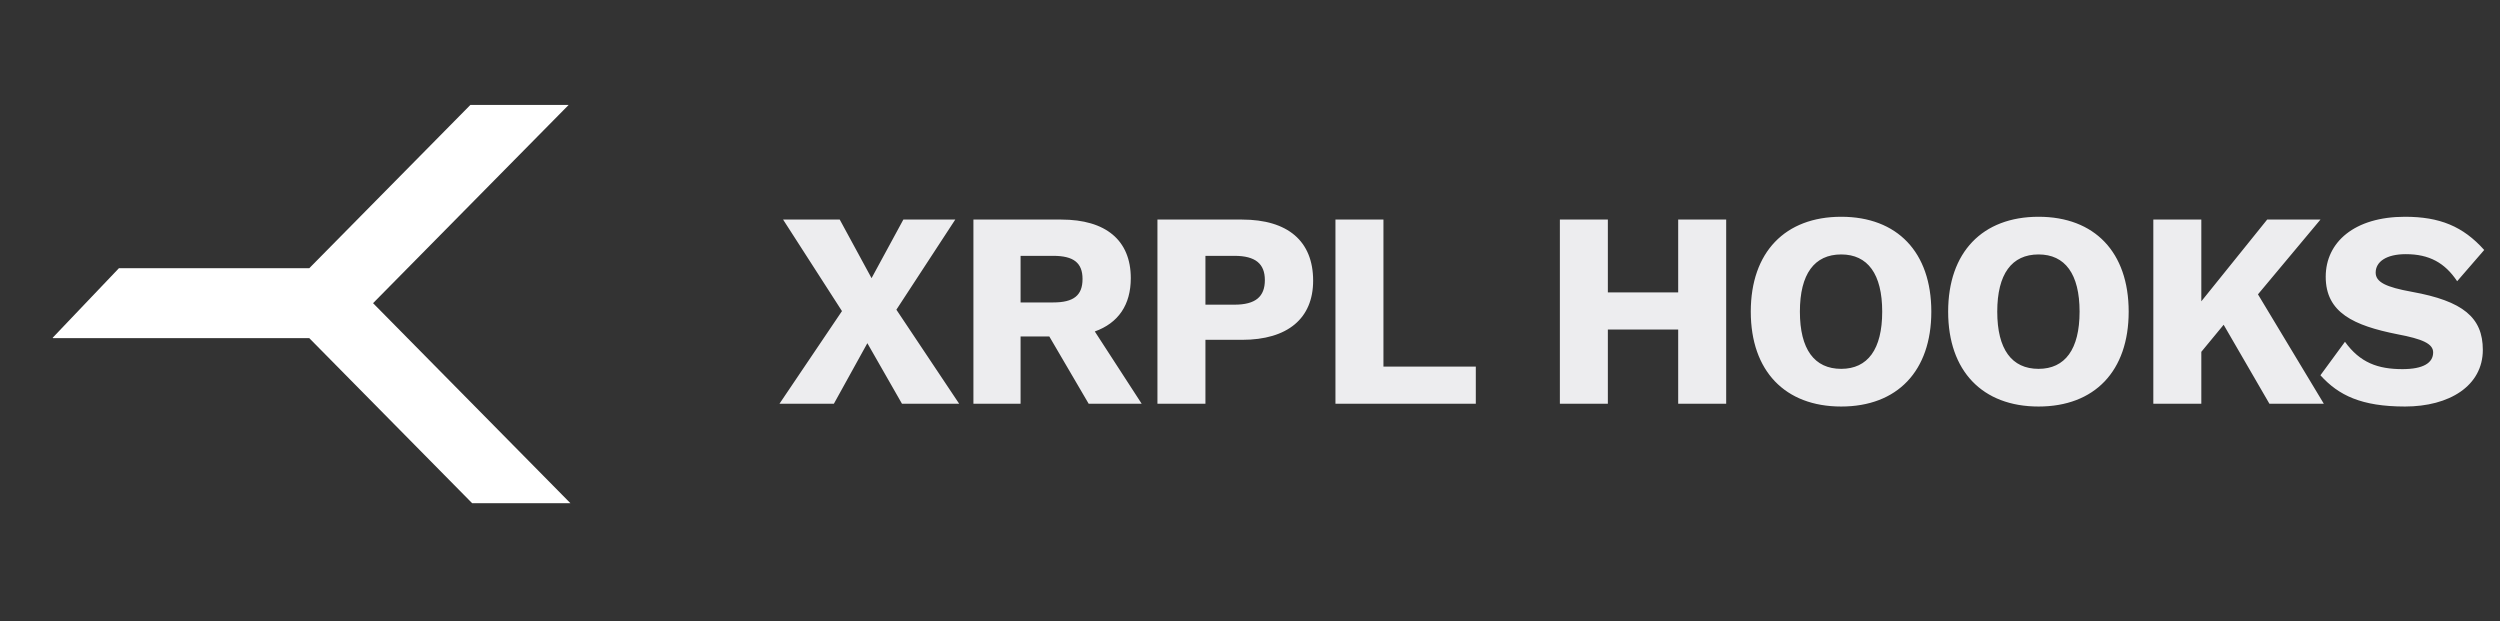 <svg width="161" height="40" viewBox="0 0 161 40" fill="none" xmlns="http://www.w3.org/2000/svg">
<rect x="0" y="0" width="161" height="40" fill="#333333" stroke="none"/>
<path fill-rule="evenodd" clip-rule="evenodd" d="M36.734 32.405L24.025 19.524L36.622 6.757H30.293L19.918 17.272H7.659L3.39 21.753L3.424 21.777H19.918L30.405 32.405H36.734Z" fill="white"/>
<path d="M61.77 26L57.727 19.944L61.519 14.14H58.176L56.128 17.913L54.079 14.14H50.431L54.223 20.034L50.198 26H53.702L55.858 22.101L58.087 26H61.77ZM70.11 26H73.524L70.505 21.346C72.015 20.807 72.823 19.639 72.823 17.913C72.823 15.47 71.206 14.14 68.349 14.14H65.725H62.688V26H65.725V21.669H67.576L70.11 26ZM65.725 16.476H67.828C69.14 16.476 69.715 16.925 69.715 17.967C69.715 19.028 69.14 19.477 67.828 19.477H65.725V16.476ZM79.984 14.14H77.63H74.539V26H77.63V21.885H79.984C82.931 21.885 84.566 20.501 84.566 18.075C84.566 15.524 82.931 14.14 79.984 14.14ZM79.499 19.621H77.63V16.476H79.499C80.864 16.476 81.457 16.997 81.457 18.039C81.457 19.099 80.864 19.621 79.499 19.621ZM89.094 23.61V14.14H86.003V26H87.513H95.042V23.61H89.094ZM108.075 14.14V18.83H103.546V14.14H100.456V26H103.546V21.22H108.075V26H111.166V14.14H108.075ZM118.573 13.96C114.961 13.96 112.75 16.242 112.75 20.07C112.75 23.898 114.961 26.18 118.573 26.18C122.185 26.18 124.377 23.898 124.377 20.07C124.377 16.242 122.185 13.96 118.573 13.96ZM118.573 16.386C120.28 16.386 121.214 17.644 121.214 20.07C121.214 22.496 120.28 23.754 118.573 23.754C116.848 23.754 115.913 22.496 115.913 20.07C115.913 17.644 116.848 16.386 118.573 16.386ZM131.283 13.96C127.671 13.96 125.461 16.242 125.461 20.07C125.461 23.898 127.671 26.18 131.283 26.18C134.895 26.18 137.087 23.898 137.087 20.07C137.087 16.242 134.895 13.96 131.283 13.96ZM131.283 16.386C132.99 16.386 133.925 17.644 133.925 20.07C133.925 22.496 132.99 23.754 131.283 23.754C129.558 23.754 128.623 22.496 128.623 20.07C128.623 17.644 129.558 16.386 131.283 16.386ZM146.15 26H149.654L145.413 18.956L149.438 14.14H146.006L141.765 19.405V14.14H138.674V26H141.765V22.658L143.203 20.915L146.15 26ZM154.88 13.96C151.627 13.96 149.776 15.595 149.776 17.824C149.776 20.142 151.591 20.968 154.395 21.526C156.012 21.831 156.695 22.137 156.695 22.694C156.695 23.376 156.048 23.772 154.718 23.772C153.137 23.772 151.987 23.358 151.016 22.011L149.435 24.167C150.603 25.461 152.077 26.18 154.88 26.18C157.737 26.18 159.894 24.85 159.894 22.532C159.894 20.447 158.618 19.387 155.329 18.794C153.64 18.488 152.993 18.165 152.993 17.554C152.993 16.871 153.658 16.368 154.934 16.368C156.443 16.368 157.45 16.925 158.24 18.111L159.983 16.099C158.618 14.571 157.108 13.96 154.88 13.96Z" fill="#EDEDEF"/>
</svg>
